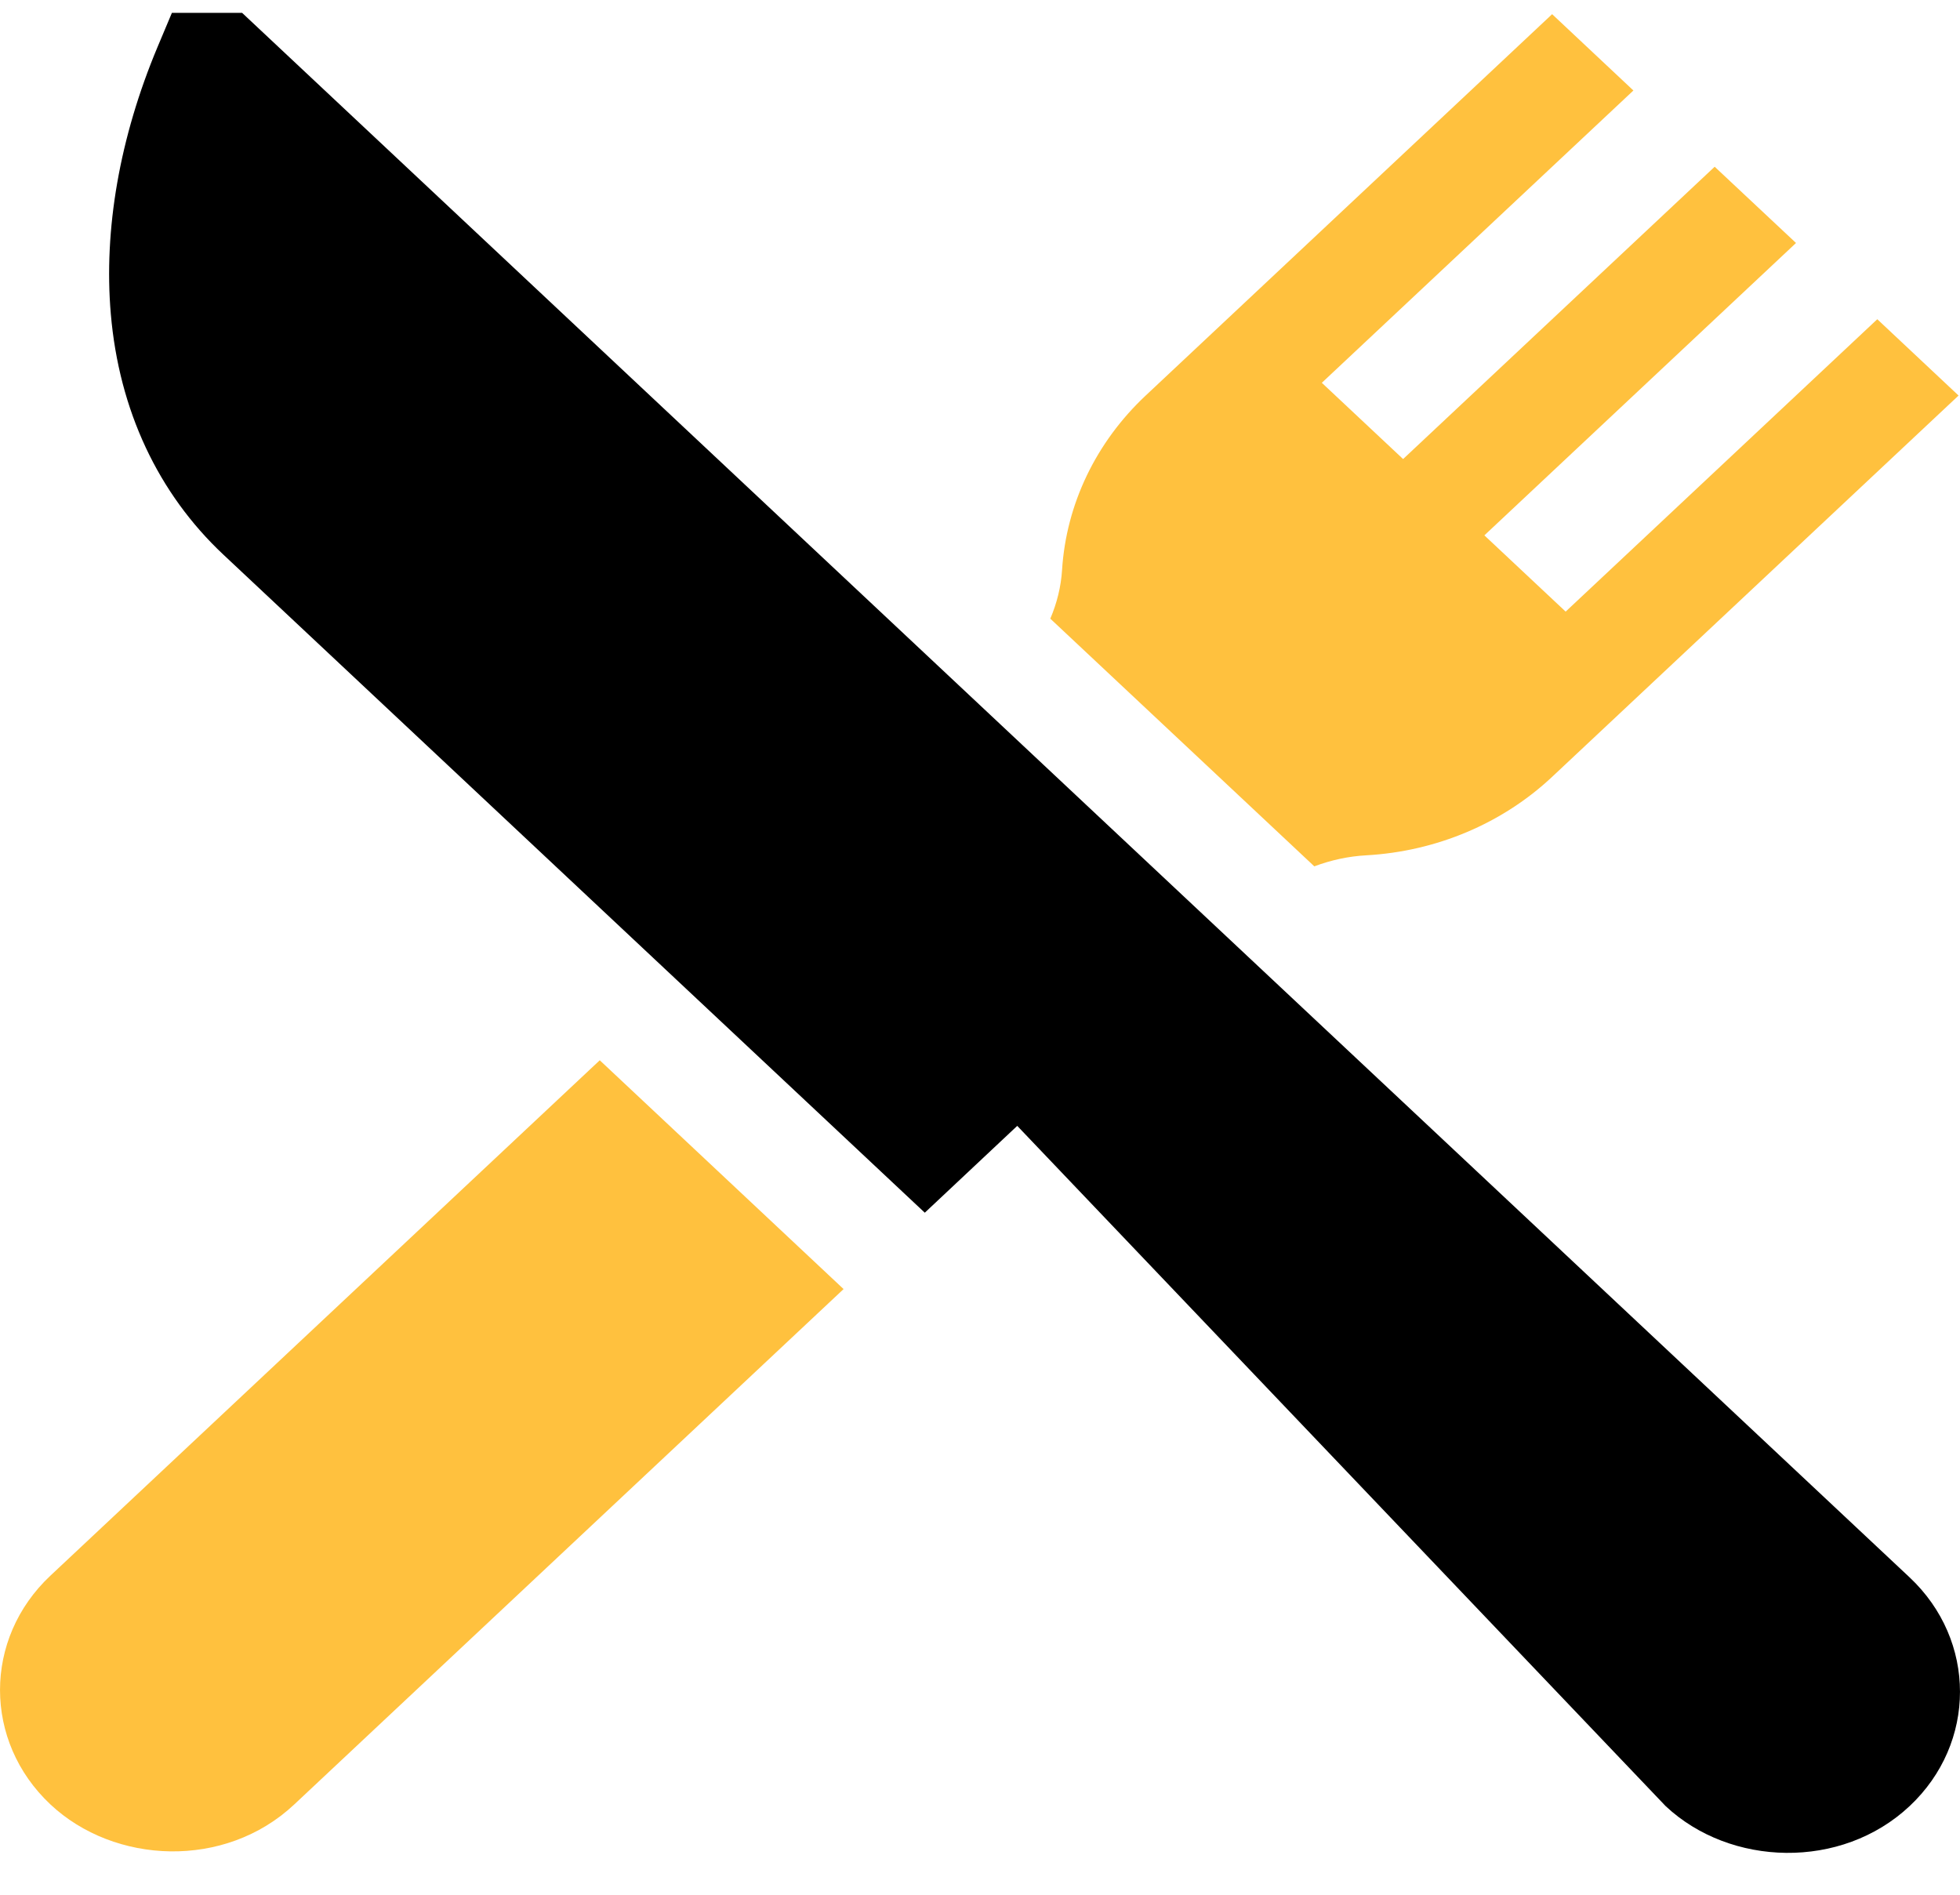 <svg width="30" height="29" viewBox="0 0 30 29" fill="none" xmlns="http://www.w3.org/2000/svg">
<path d="M29.228 24.142L17.457 13.099L3.706 0.197H2.631L2.411 0.72C1.832 2.101 1.585 3.514 1.696 4.804C1.822 6.276 2.418 7.55 3.419 8.489L14.155 18.561L15.57 17.232L25.495 27.644C26.483 28.57 28.182 28.625 29.228 27.644C30.257 26.679 30.257 25.108 29.228 24.142Z" fill="black"/>
<path d="M9.18 16.228L0.772 24.116C-0.257 25.081 -0.257 26.652 0.772 27.618C1.749 28.535 3.441 28.616 4.504 27.618L12.912 19.73L9.18 16.228Z" fill="#FFC13E"/>
<path d="M28.734 4.886L23.964 9.361L22.72 8.194L27.49 3.719L26.245 2.552L21.476 7.026L20.232 5.859L25.001 1.385L23.757 0.217L17.536 6.054C16.775 6.768 16.32 7.716 16.256 8.723C16.24 8.979 16.178 9.23 16.076 9.469L20.117 13.26C20.372 13.164 20.64 13.106 20.912 13.091C21.985 13.031 22.996 12.604 23.757 11.89L29.978 6.054L28.734 4.886Z" fill="#FFC13E"/>
</svg>
